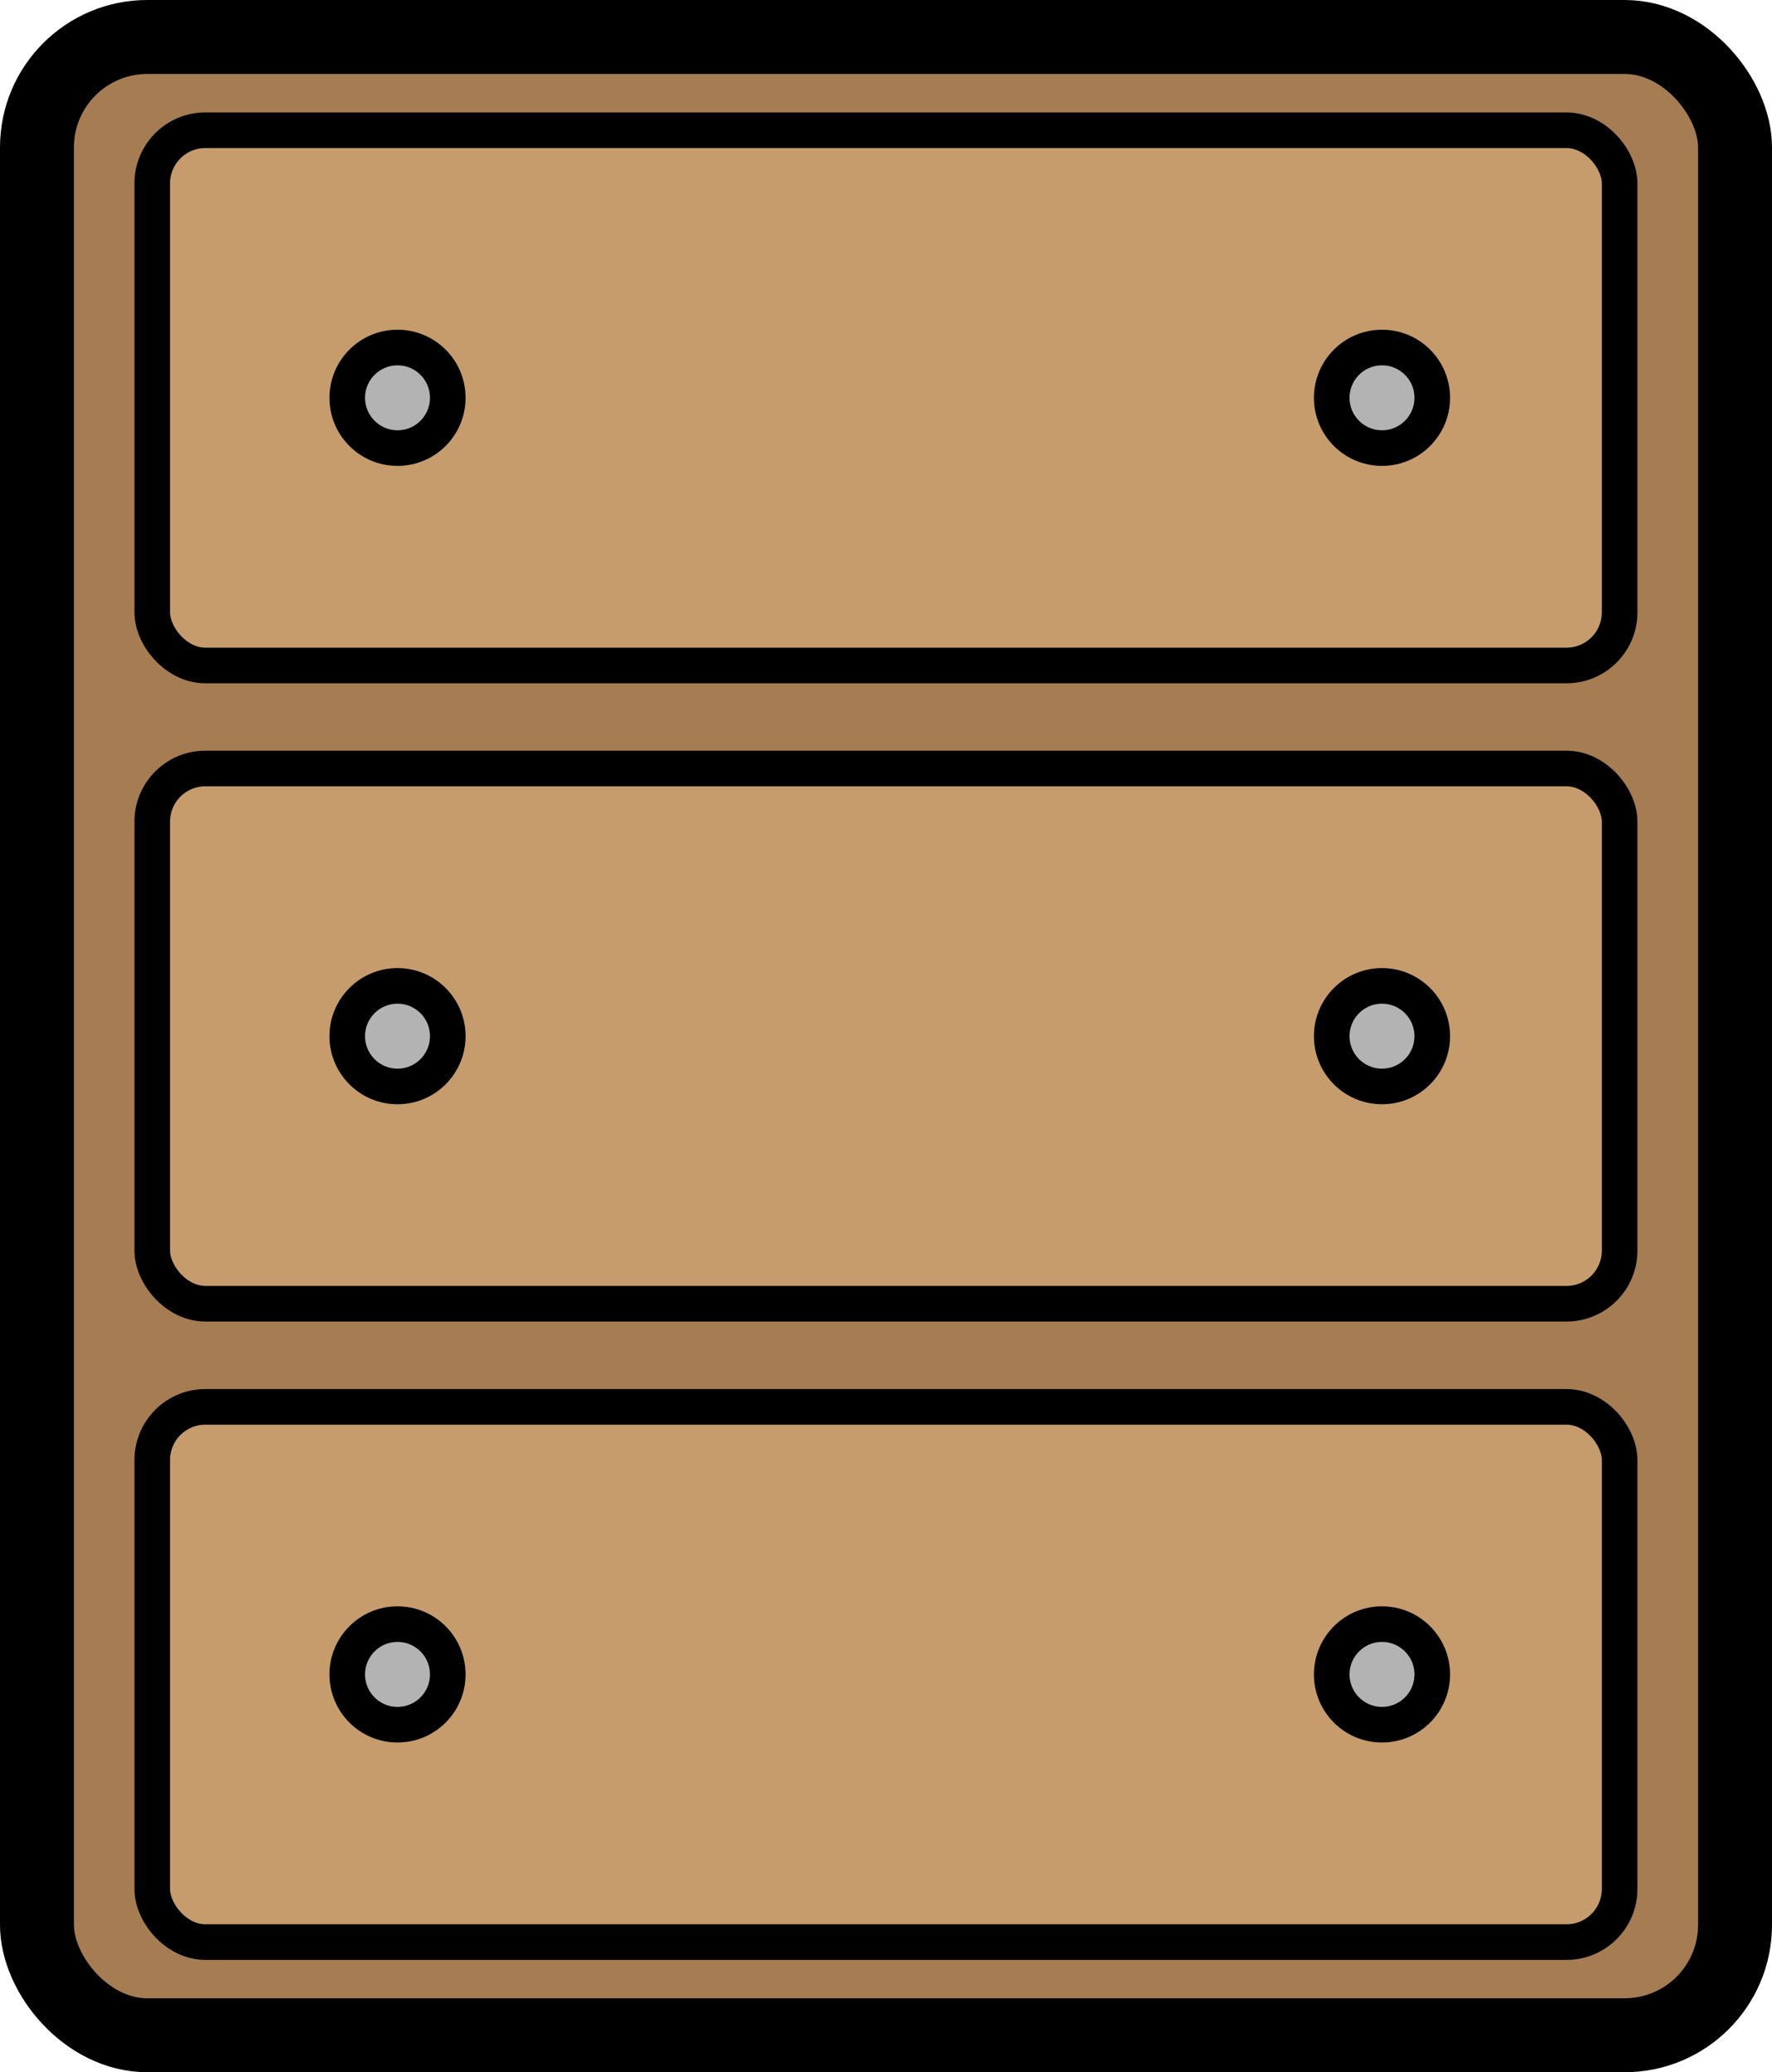 <svg id="Layer_1" data-name="Layer 1" xmlns="http://www.w3.org/2000/svg" viewBox="0 0 143.85 168.15"><defs><style>.cls-1{fill:#a67c52;stroke-width:6px;}.cls-1,.cls-2,.cls-3{stroke:#000;stroke-miterlimit:10;}.cls-2{fill:#c69c6d;}.cls-2,.cls-3{stroke-width:2.89px;}.cls-3{fill:#b3b3b3;}</style></defs><title>dresser</title><rect class="cls-1" x="3" y="3" width="137.85" height="162.15" rx="8.96"/><rect class="cls-2" x="12.36" y="10.57" width="119.12" height="43.43" rx="4.31"/><circle class="cls-3" cx="32.27" cy="32.28" r="4.08"/><circle class="cls-3" cx="112.19" cy="32.28" r="4.08"/><rect class="cls-2" x="12.36" y="62.36" width="119.12" height="43.43" rx="4.31"/><circle class="cls-3" cx="32.27" cy="84.08" r="4.08"/><circle class="cls-3" cx="112.19" cy="84.08" r="4.08"/><rect class="cls-2" x="12.36" y="114.16" width="119.12" height="43.43" rx="4.31"/><circle class="cls-3" cx="32.27" cy="135.87" r="4.08"/><circle class="cls-3" cx="112.19" cy="135.87" r="4.08"/></svg>
